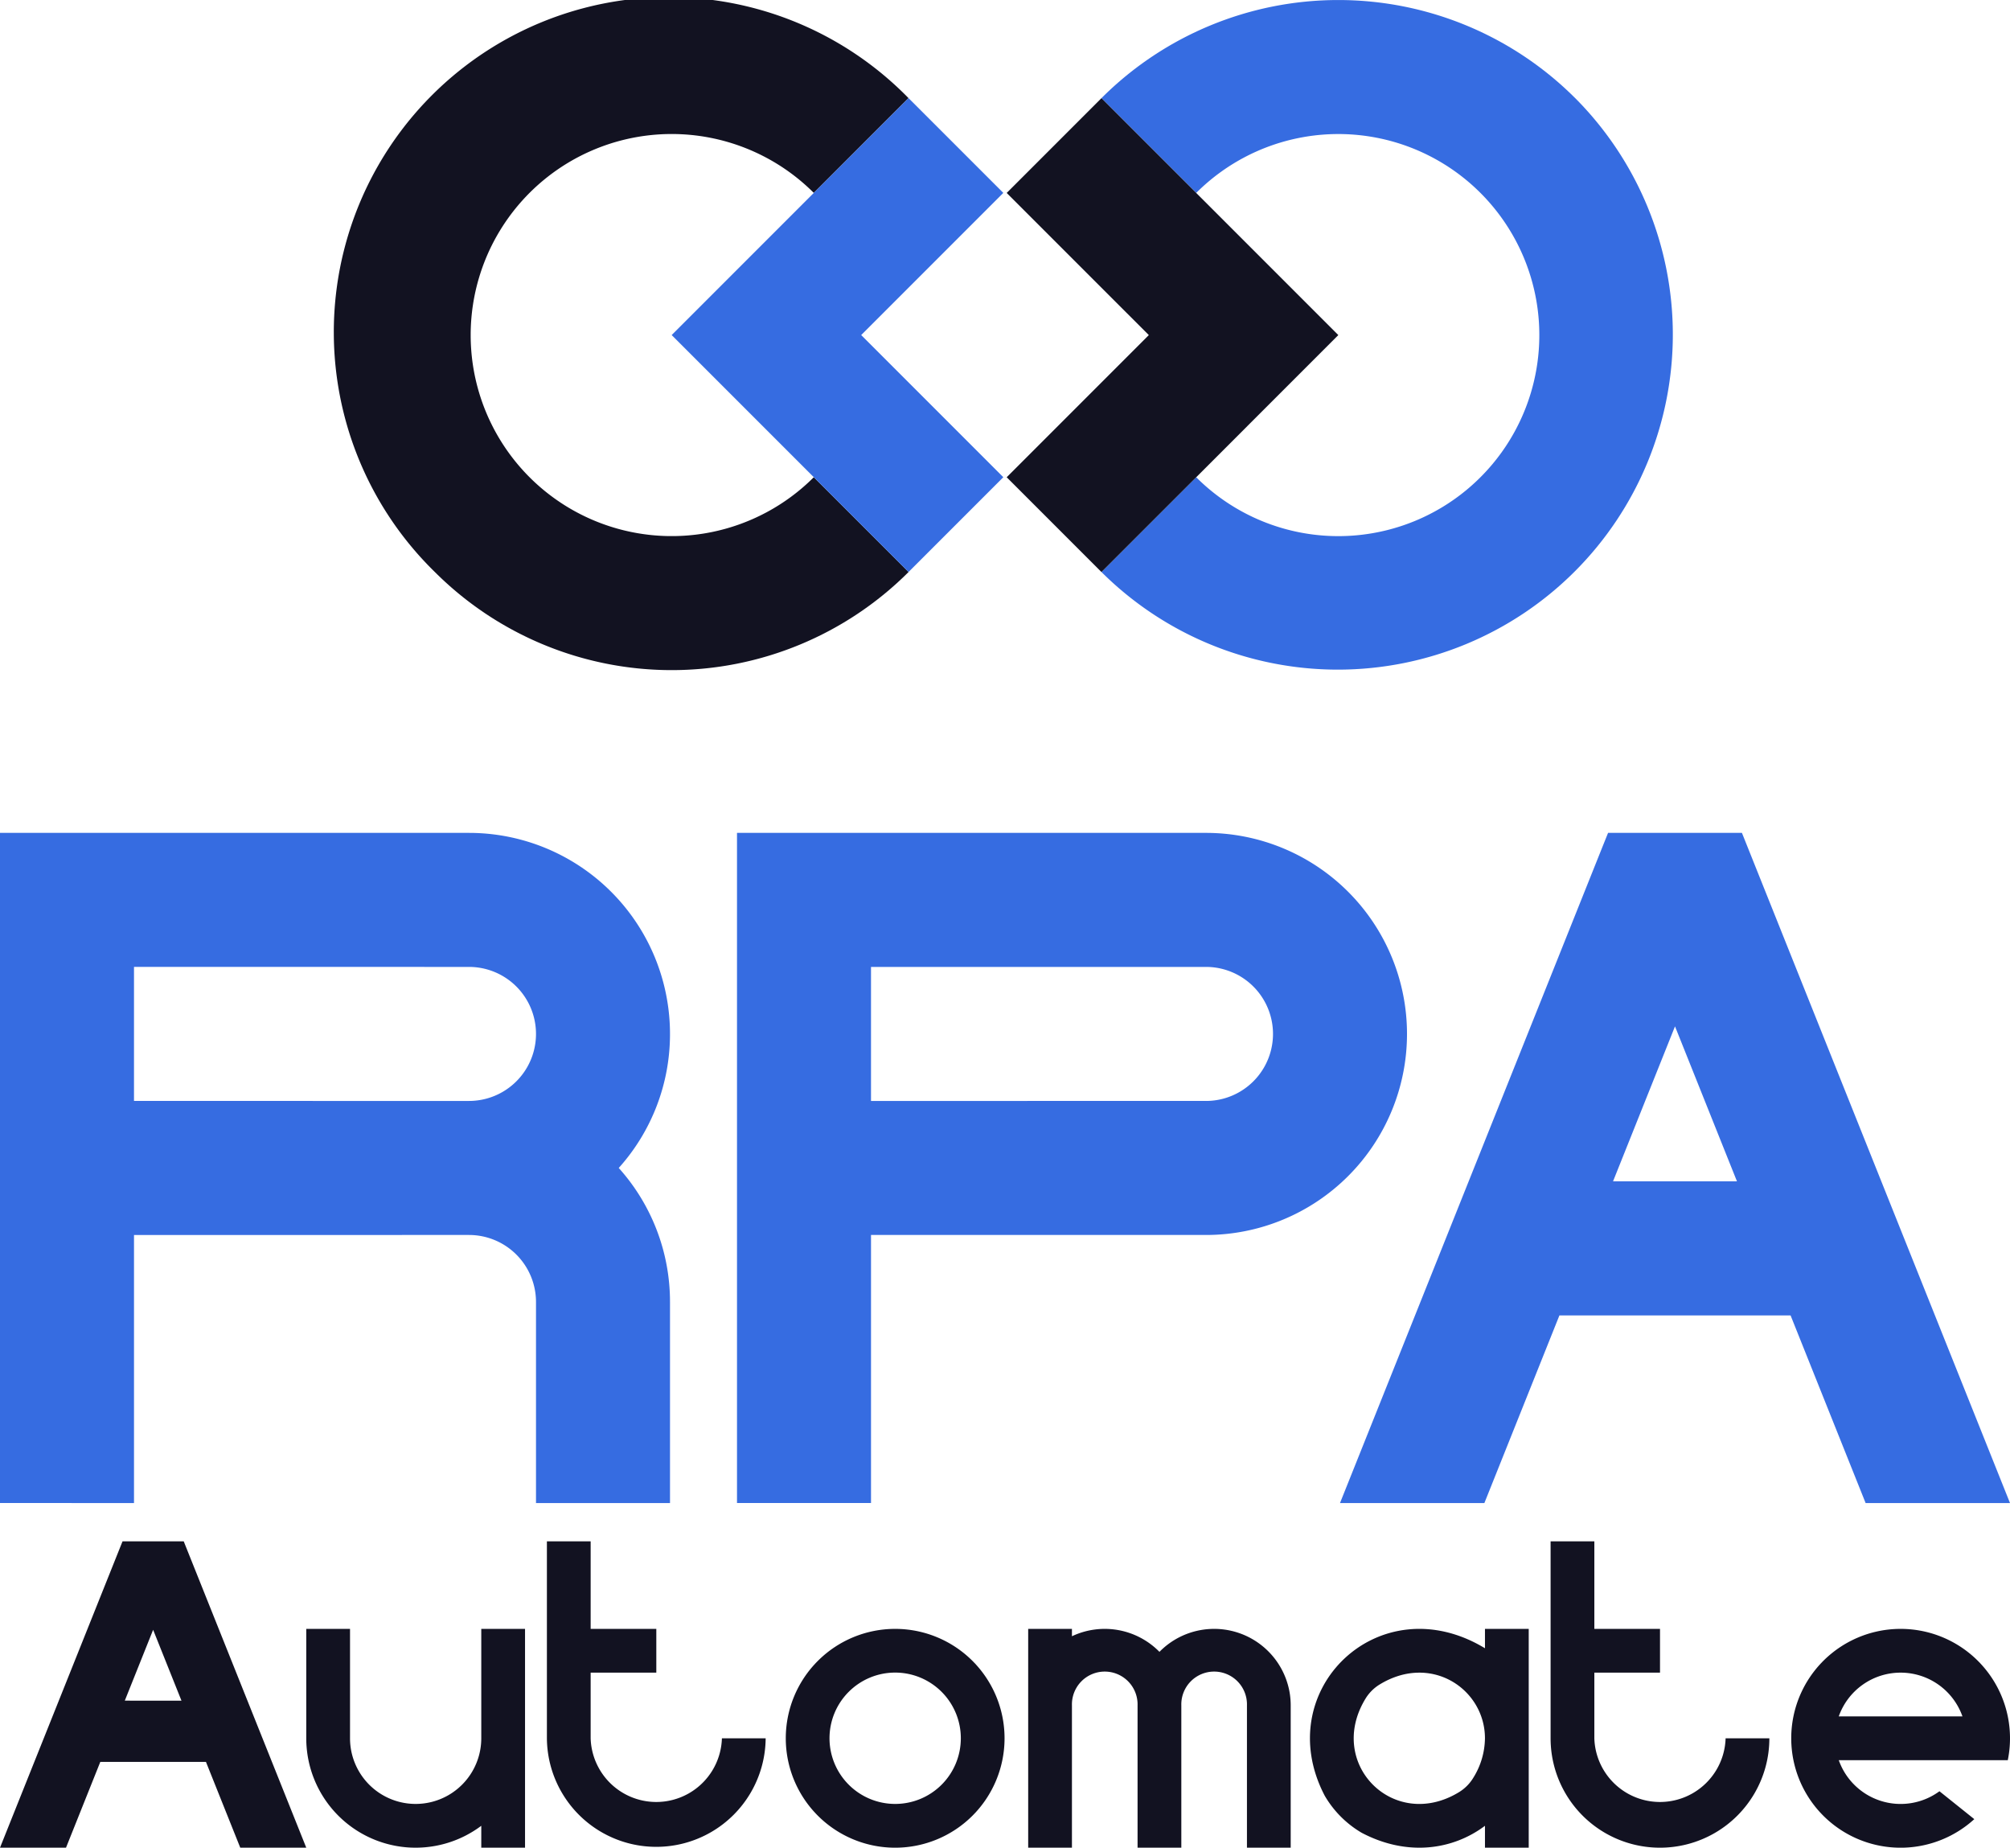 <svg xmlns="http://www.w3.org/2000/svg" viewBox="0 0 300 275.716"><defs><style>.cls-1{fill:#366ce1;}.cls-2{fill:#121221;}</style></defs><title>RPA automate</title><g id="Слой_2" data-name="Слой 2"><g id="Work_space" data-name="Work space"><g id="RPA_automate" data-name="RPA automate"><path class="cls-1" d="M235.105,14.647a50.005,50.005,0,0,0-70.71,0l14.142,14.142a30,30,0,1,1,0,42.426L164.4,85.358a50,50,0,0,0,70.71-70.711Z"/><polygon class="cls-2" points="150.252 28.789 164.395 14.647 199.75 50.002 164.395 85.358 150.252 71.215 171.466 50.002 150.252 28.789"/><path class="cls-2" d="M64.9,85.353a50.005,50.005,0,0,0,70.71,0L121.463,71.211a30,30,0,1,1,0-42.426L135.6,14.642A50,50,0,1,0,64.9,85.353Z"/><polygon class="cls-1" points="149.748 71.211 135.605 85.353 100.25 49.998 135.605 14.642 149.748 28.785 128.534 49.998 149.748 71.211"/><path class="cls-1" d="M100,154.284a30,30,0,0,0-30-30H0v100H20v-40H70a10,10,0,0,1,10,10v30h20v-30a29.862,29.862,0,0,0-7.65-20A29.862,29.862,0,0,0,100,154.284Zm-80,10v-20H70a10,10,0,0,1,0,20Z"/><path class="cls-1" d="M260.77,126.234l-.78-1.95H240.01l-.78,1.94L200,224.284h21.55l11.2-28h34.5l11.2,28H300Zm-20.02,50.05,9.25-23.13,9.25,23.13Z"/><path class="cls-1" d="M180,124.284H110v100h20v-40h50a30,30,0,1,0,0-60Zm0,40H130v-20h50a10,10,0,0,1,0,20Z"/><path class="cls-2" d="M133.607,243.063a16.326,16.326,0,1,0,16.326,16.326A16.327,16.327,0,0,0,133.607,243.063Zm0,26.121a9.8,9.8,0,1,1,9.8-9.8A9.795,9.795,0,0,1,133.607,269.184Z"/><path class="cls-2" d="M27.779,230.894,27.422,230H18.289l-.356.887L0,275.714H9.851l5.119-12.8H30.741l5.119,12.8h9.851Zm-9.152,22.878L22.856,243.2l4.228,10.573Z"/><path class="cls-2" d="M221.637,243.064v2.89c-15.741-9.531-32.158,6.243-23.92,22a15.413,15.413,0,0,0,5.521,5.537c6.8,3.576,13.616,2.554,18.4-1.045v3.269h6.53V243.064ZM219.884,265.3a6.359,6.359,0,0,1-2.136,2.135c-9.713,5.91-19.858-4.235-13.948-13.949a6.365,6.365,0,0,1,2.135-2.135c7.716-4.7,15.7.738,15.7,8.039A11.351,11.351,0,0,1,219.884,265.3Z"/><path class="cls-2" d="M192.642,254.491v21.223h-6.53V254.491a4.9,4.9,0,1,0-9.795,0v21.223h-6.531V254.491a4.9,4.9,0,1,0-9.795,0v21.223h-6.53V243.063h6.53v1.1a11.441,11.441,0,0,1,13.061,2.328,11.431,11.431,0,0,1,19.476,6.367A11.7,11.7,0,0,1,192.642,254.491Z"/><path class="cls-2" d="M299.67,262.654a16.322,16.322,0,0,0,0-6.531,16.326,16.326,0,0,0-31.992,0,16.37,16.37,0,0,0,0,6.531,16.322,16.322,0,0,0,26.993,8.8q-2.6-2.082-5.2-4.163a9.793,9.793,0,0,1-15.026-4.633Zm-16-13.061a9.788,9.788,0,0,1,9.234,6.53H274.441A9.788,9.788,0,0,1,283.674,249.593Z"/><path class="cls-2" d="M45.711,259.389V243.063h6.531v16.326a9.795,9.795,0,1,0,19.59,0V243.063h6.531v32.651H71.832v-3.268a16.323,16.323,0,0,1-26.121-13.057Z"/><path class="cls-2" d="M114.278,259.389a16.326,16.326,0,0,1-32.651,0V230h6.53v13.061h9.8v6.53h-9.8v9.8a9.8,9.8,0,0,0,19.591,0Z"/><path class="cls-2" d="M264.084,259.389a16.326,16.326,0,0,1-32.652,0V230h6.53v13.061h9.8v6.53h-9.8v9.8a9.8,9.8,0,0,0,19.591,0Z"/></g></g></g></svg>